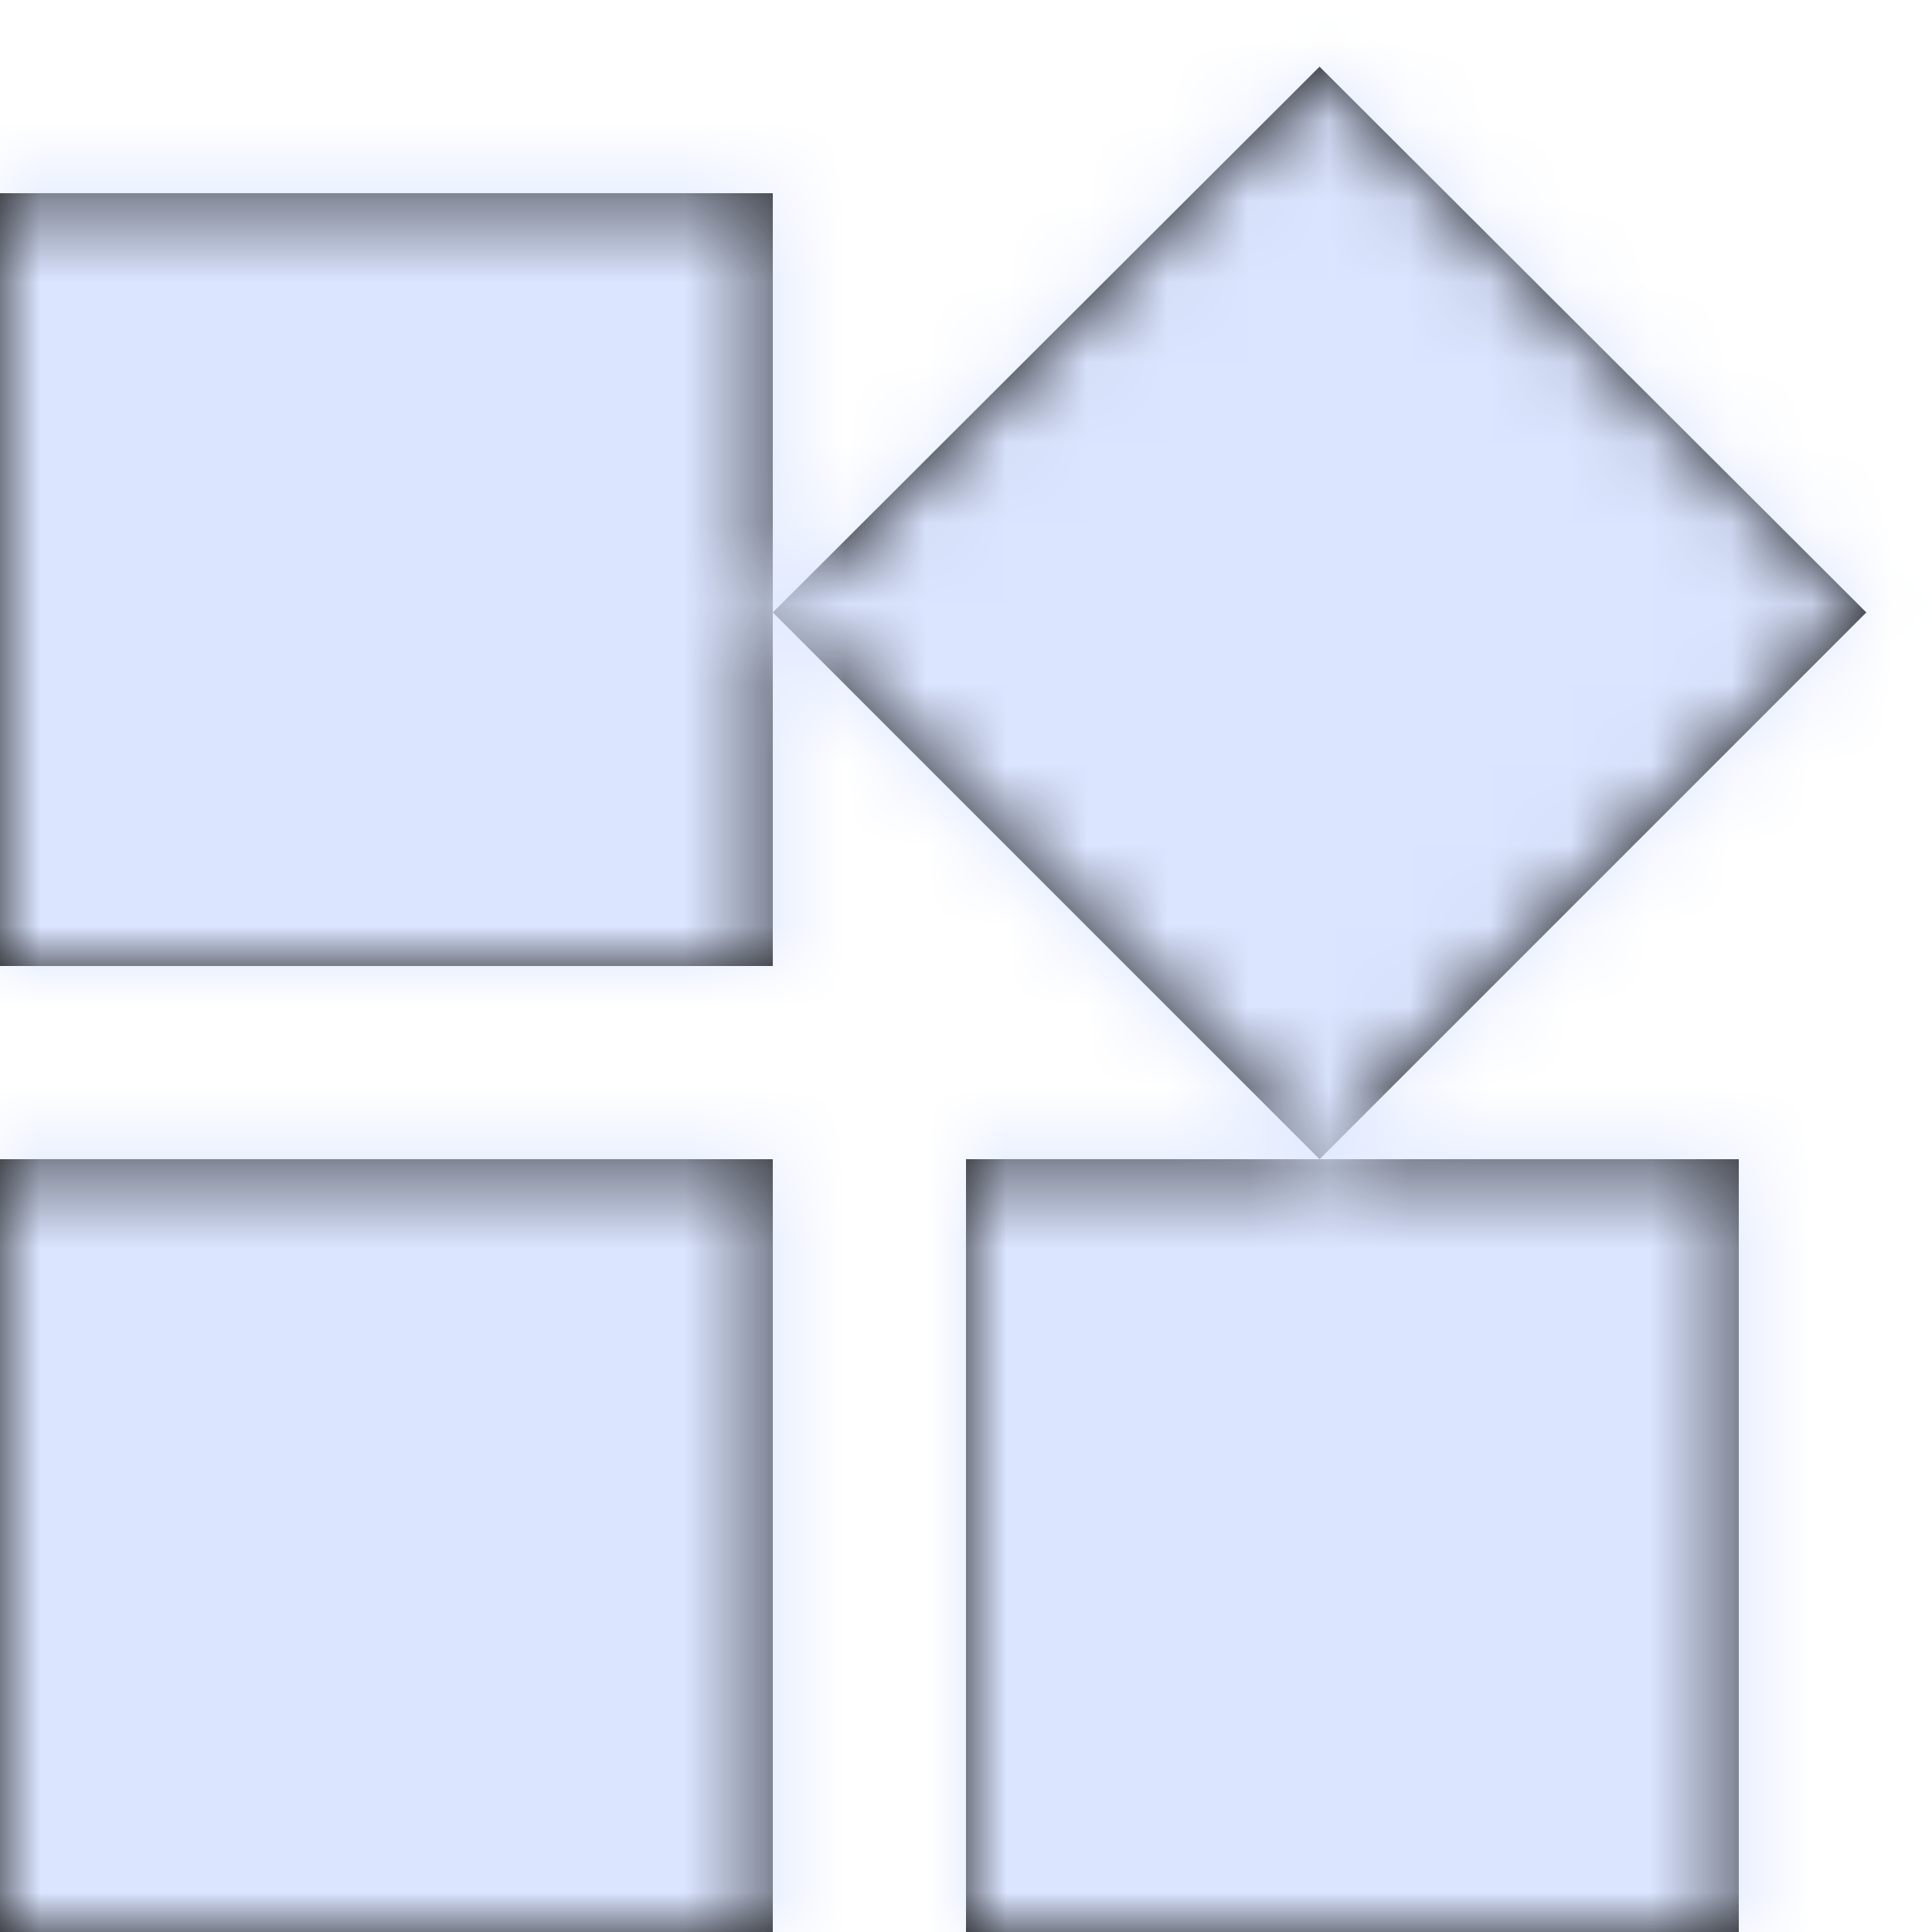<?xml version="1.0" encoding="UTF-8"?>
<svg width="24px" height="24px" viewBox="0 0 24 24" version="1.1" xmlns="http://www.w3.org/2000/svg" xmlns:xlink="http://www.w3.org/1999/xlink">
    <title>nav/icon copy 3</title>
    <defs>
        <path d="M12,14.4 L12,24 L21.6,24 L21.6,14.4 L12,14.4 Z M9.76996262e-14,24 L9.6,24 L9.6,14.4 L9.76996262e-14,14.4 L9.76996262e-14,24 Z M9.76996262e-14,2.4 L9.76996262e-14,12 L9.6,12 L9.6,2.4 L9.76996262e-14,2.4 Z M16.392,0.828 L9.6,7.608 L16.392,14.4 L23.184,7.608 L16.392,0.828 Z" id="path-1"></path>
    </defs>
    <g id="Page-1" stroke="none" stroke-width="1" fill="none" fill-rule="evenodd">
        <g id="Desktop-HD" transform="translate(-20, -310)">
            <g id="color/light-orange" transform="translate(20, 310)">
                <mask id="mask-2" fill="white">
                    <use xlink:href="#path-1"></use>
                </mask>
                <use id="Mask" fill="#111111" fill-rule="nonzero" xlink:href="#path-1"></use>
                <g id="Group" mask="url(#mask-2)" fill="#DBE5FF">
                    <g id="color/white">
                        <rect id="Rectangle-Copy-2" x="0" y="0" width="24" height="24"></rect>
                    </g>
                </g>
            </g>
        </g>
    </g>
</svg>